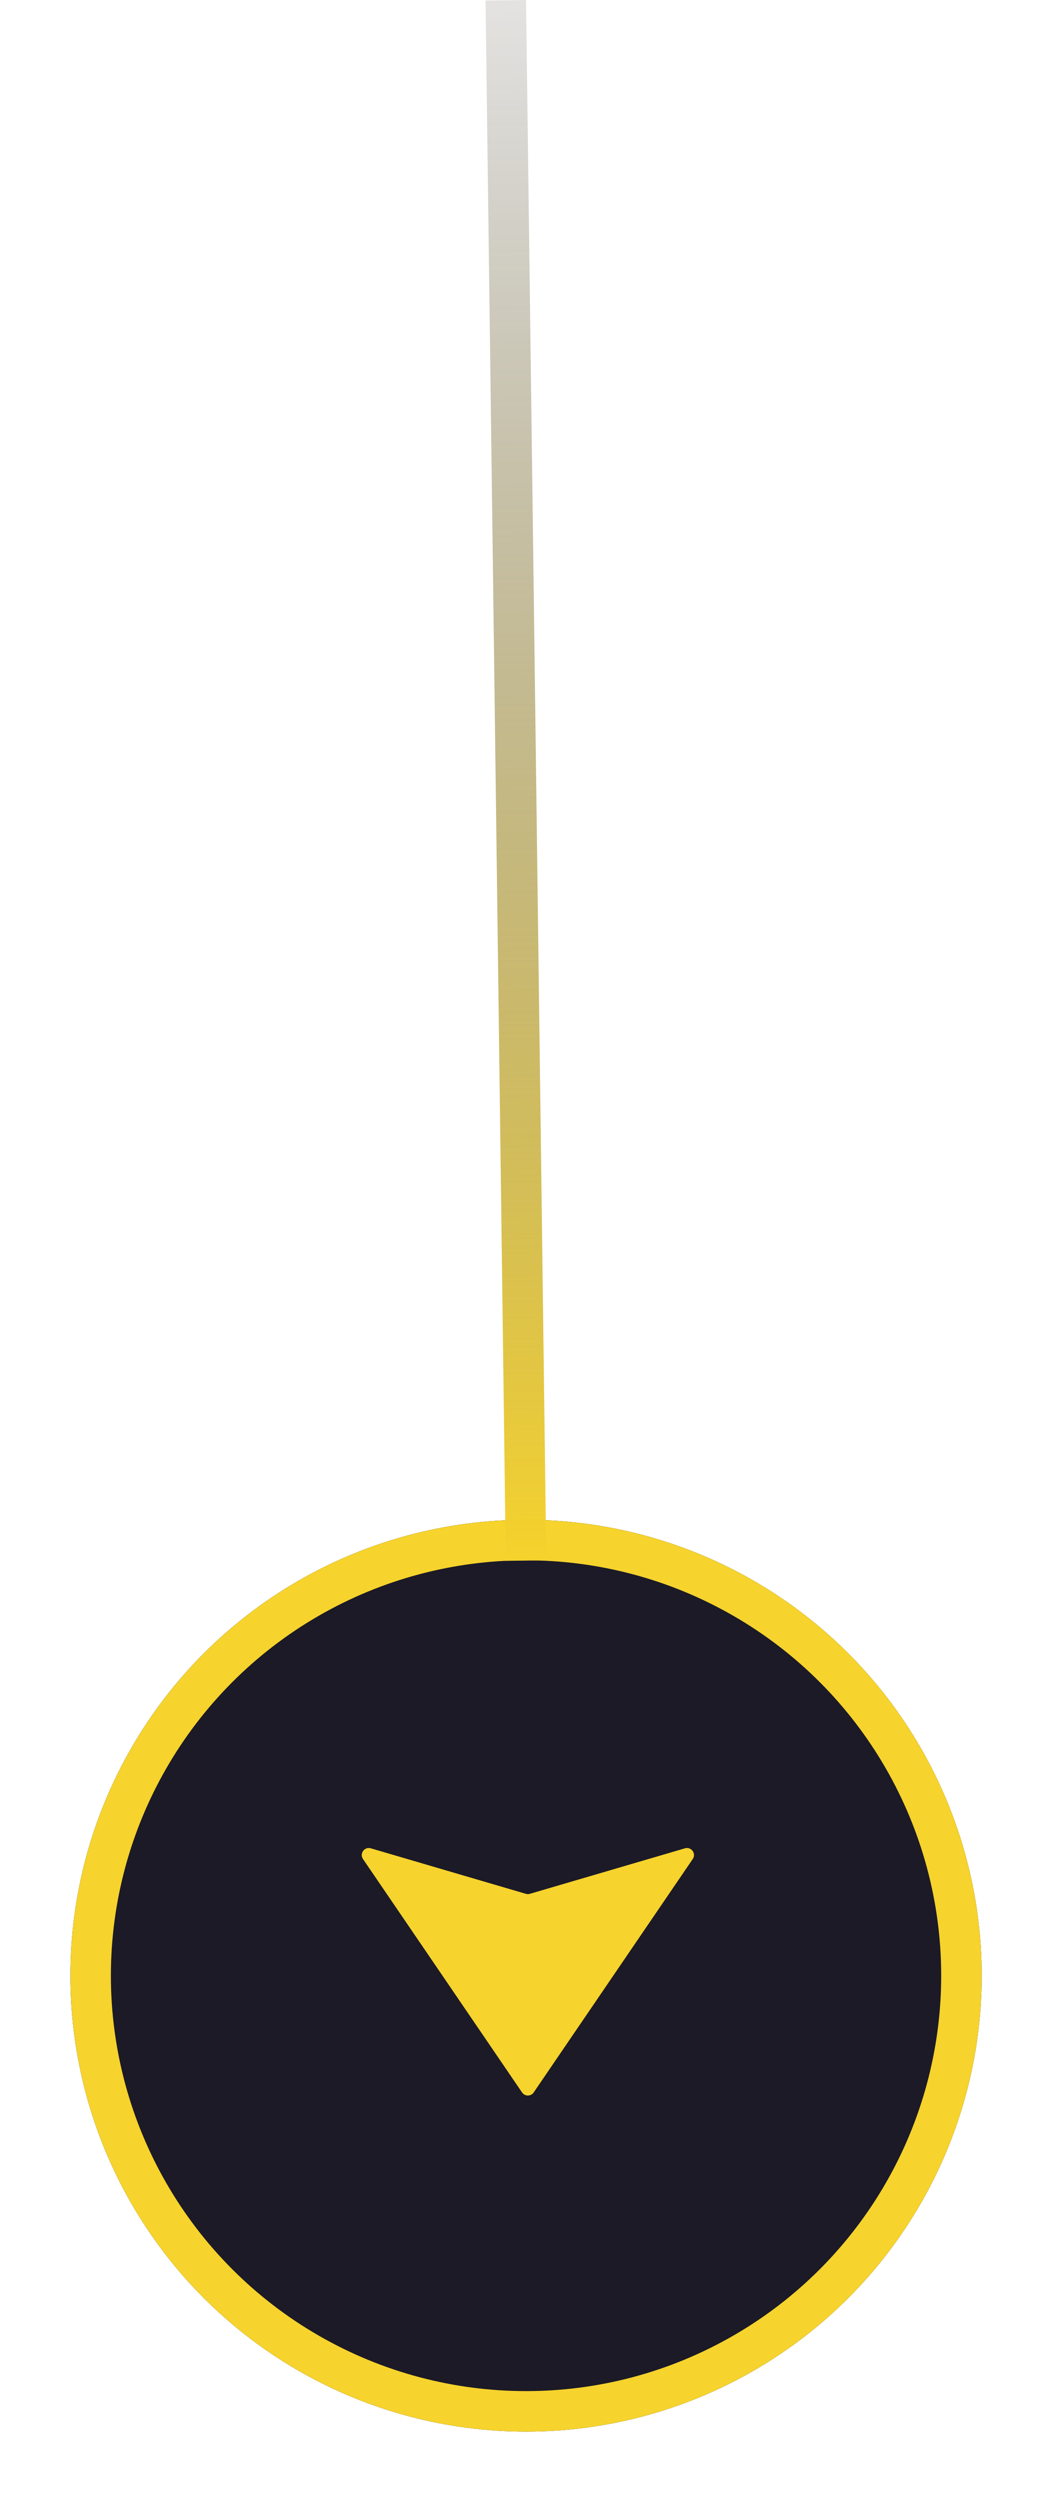 <svg width="89" height="213" viewBox="0 0 89 213" fill="none" xmlns="http://www.w3.org/2000/svg">
<g filter="url(#filter0_d_5_771)">
<circle cx="44.844" cy="168.326" r="38.844" fill="#1B1A26"/>
<circle cx="44.844" cy="168.326" r="37.118" stroke="#F6D32D" stroke-width="3.453"/>
</g>
<line x1="44.845" y1="132.957" x2="43.118" y2="0.022" stroke="url(#paint0_linear_5_771)" stroke-width="3.453"/>
<g filter="url(#filter1_d_5_771)">
<path d="M45.496 178.273C45.258 178.622 44.742 178.622 44.504 178.273L30.945 158.386C30.628 157.92 31.069 157.314 31.61 157.472L44.831 161.35C44.941 161.383 45.059 161.383 45.169 161.35L58.391 157.472C58.931 157.314 59.373 157.92 59.055 158.386L45.496 178.273Z" fill="#F6D32D"/>
</g>
<defs>
<filter id="filter0_d_5_771" x="0.821" y="124.302" width="88.047" height="88.047" filterUnits="userSpaceOnUse" color-interpolation-filters="sRGB">
<feFlood flood-opacity="0" result="BackgroundImageFix"/>
<feColorMatrix in="SourceAlpha" type="matrix" values="0 0 0 0 0 0 0 0 0 0 0 0 0 0 0 0 0 0 127 0" result="hardAlpha"/>
<feOffset/>
<feGaussianBlur stdDeviation="2.59"/>
<feComposite in2="hardAlpha" operator="out"/>
<feColorMatrix type="matrix" values="0 0 0 0 0.965 0 0 0 0 0.827 0 0 0 0 0.176 0 0 0 0.7 0"/>
<feBlend mode="normal" in2="BackgroundImageFix" result="effect1_dropShadow_5_771"/>
<feBlend mode="normal" in="SourceGraphic" in2="effect1_dropShadow_5_771" result="shape"/>
</filter>
<filter id="filter1_d_5_771" x="28.838" y="155.446" width="32.324" height="25.088" filterUnits="userSpaceOnUse" color-interpolation-filters="sRGB">
<feFlood flood-opacity="0" result="BackgroundImageFix"/>
<feColorMatrix in="SourceAlpha" type="matrix" values="0 0 0 0 0 0 0 0 0 0 0 0 0 0 0 0 0 0 127 0" result="hardAlpha"/>
<feOffset/>
<feGaussianBlur stdDeviation="1"/>
<feComposite in2="hardAlpha" operator="out"/>
<feColorMatrix type="matrix" values="0 0 0 0 0.965 0 0 0 0 0.827 0 0 0 0 0.176 0 0 0 1 0"/>
<feBlend mode="normal" in2="BackgroundImageFix" result="effect1_dropShadow_5_771"/>
<feBlend mode="normal" in="SourceGraphic" in2="effect1_dropShadow_5_771" result="shape"/>
</filter>
<linearGradient id="paint0_linear_5_771" x1="44.565" y1="-21.504" x2="46.571" y2="132.934" gradientUnits="userSpaceOnUse">
<stop stop-color="#1B1A26" stop-opacity="0"/>
<stop offset="1" stop-color="#F6D32D"/>
</linearGradient>
</defs>
</svg>
